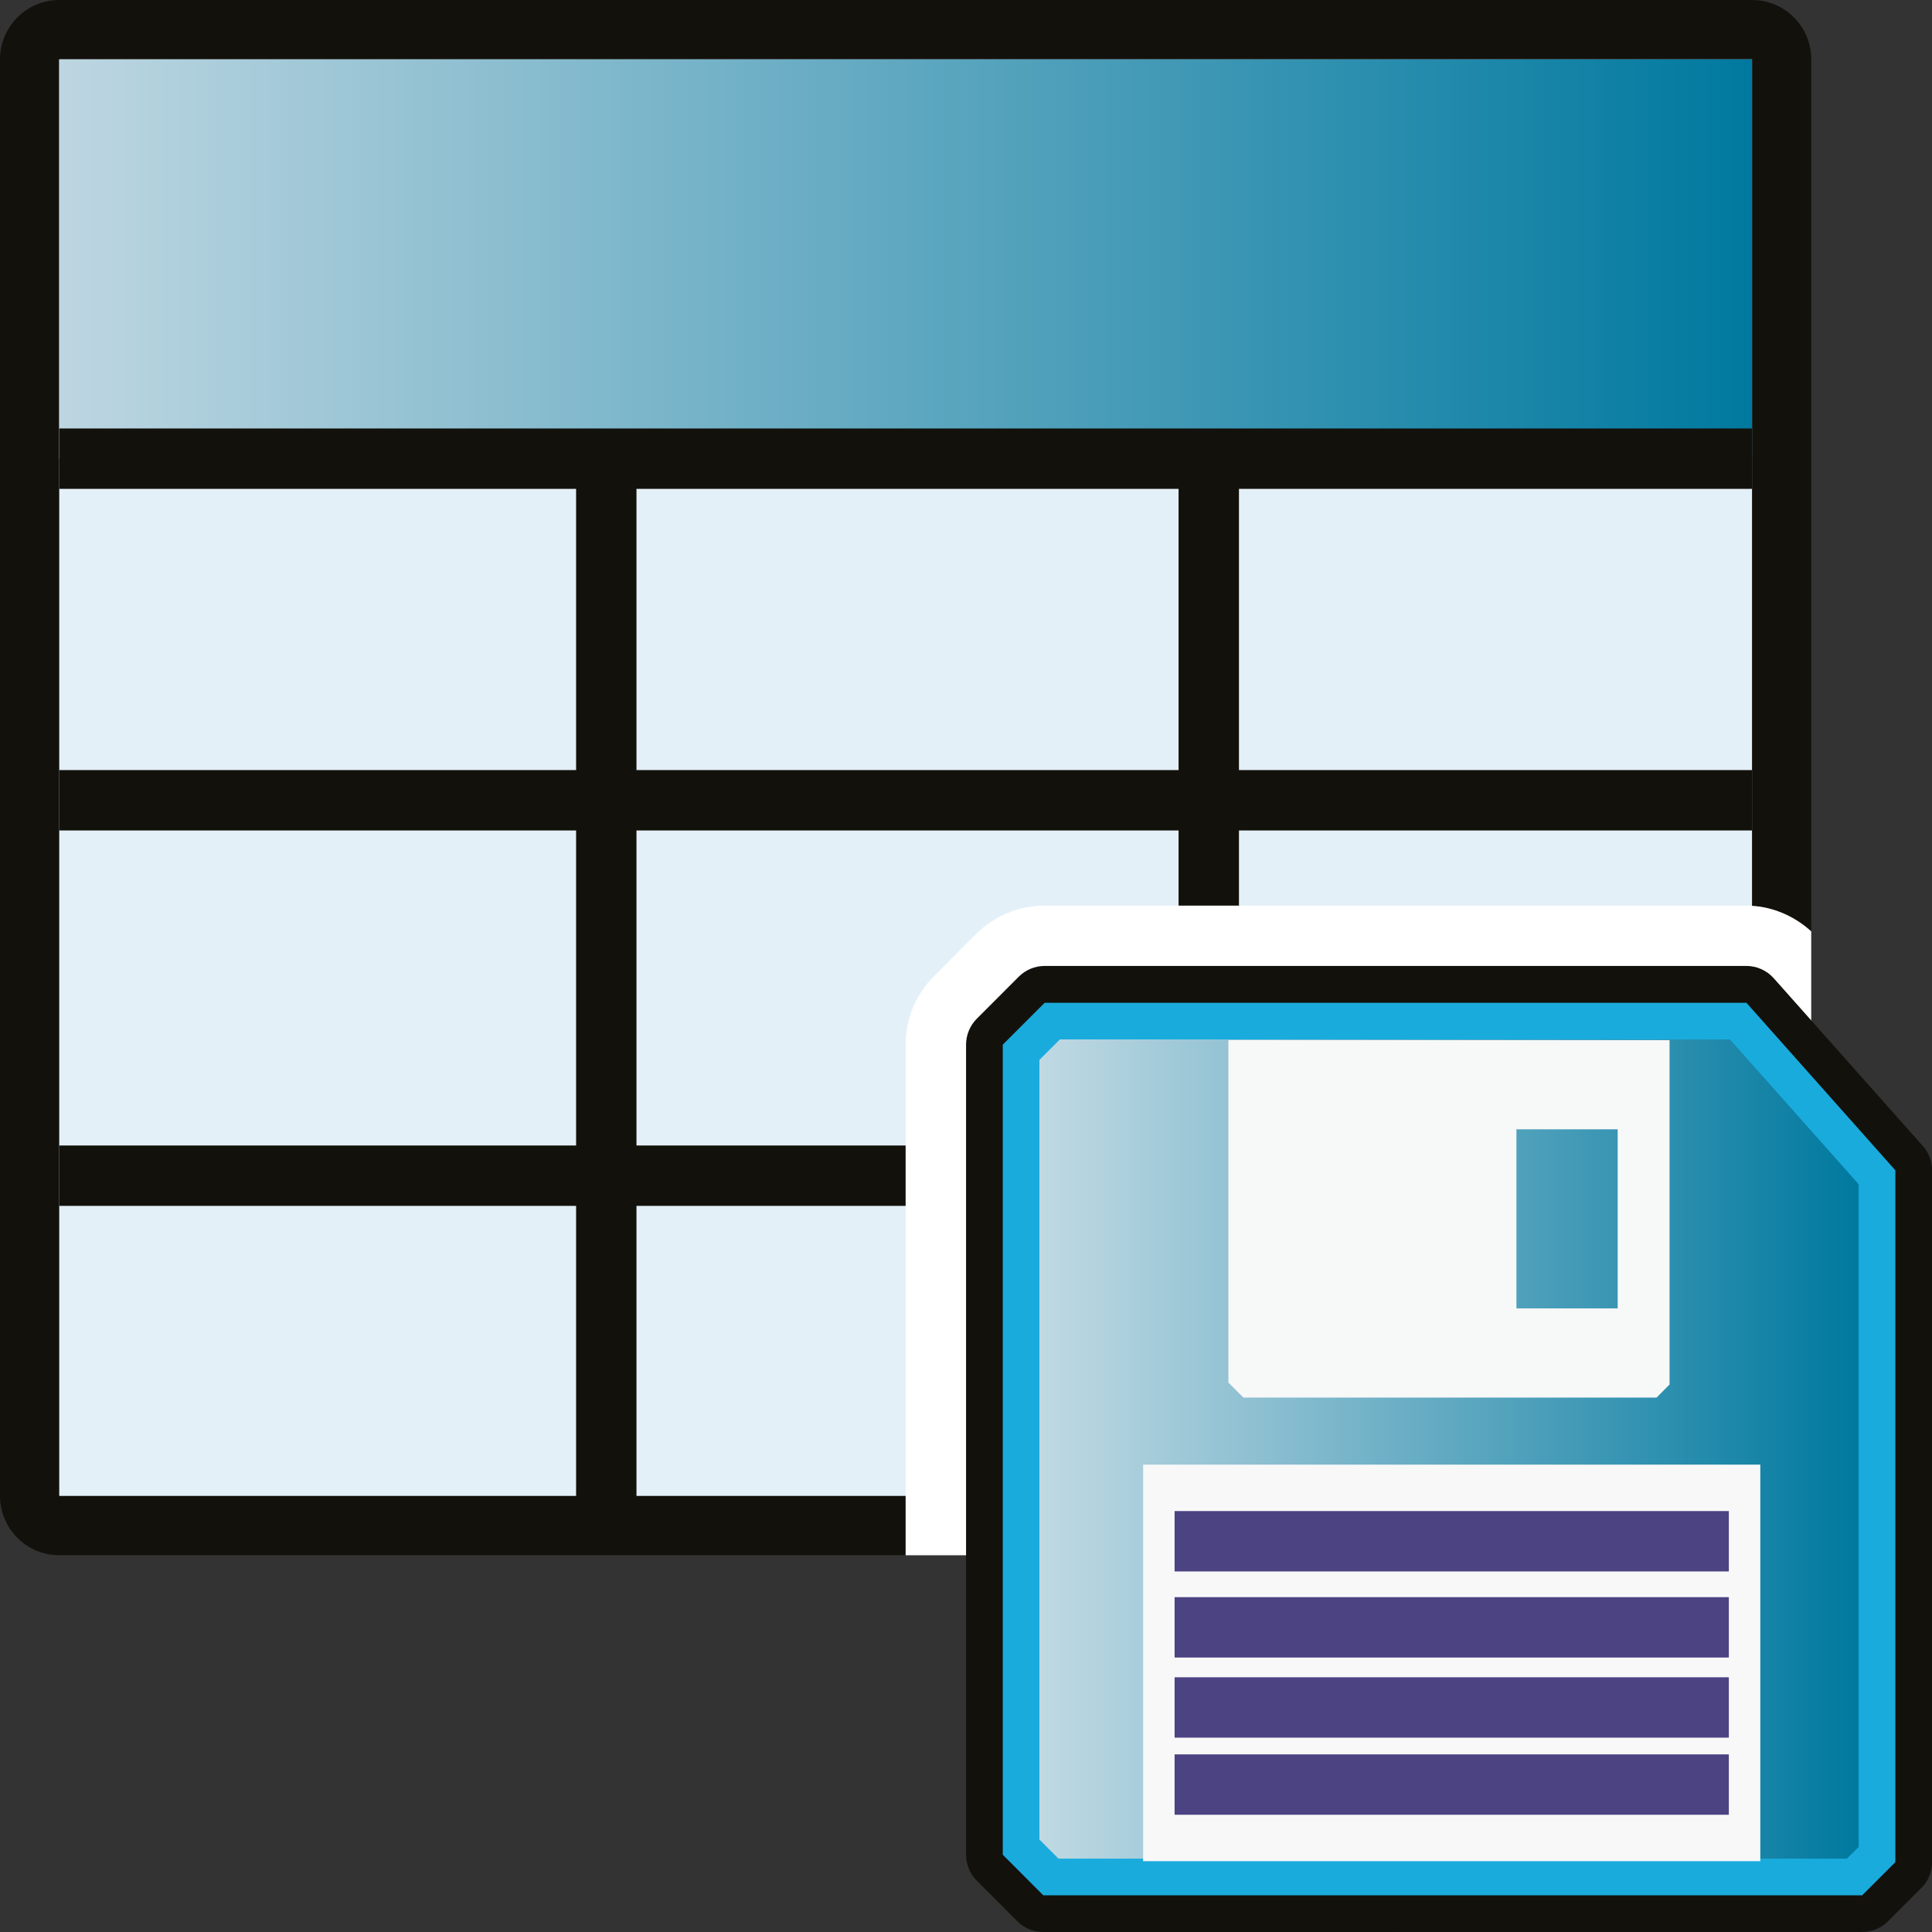 <?xml version="1.0" encoding="utf-8"?>
<!-- Generator: Adobe Illustrator 15.0.0, SVG Export Plug-In . SVG Version: 6.00 Build 0)  -->
<!DOCTYPE svg PUBLIC "-//W3C//DTD SVG 1.1//EN" "http://www.w3.org/Graphics/SVG/1.1/DTD/svg11.dtd">
<svg version="1.1" id="Layer_1" xmlns="http://www.w3.org/2000/svg" xmlns:xlink="http://www.w3.org/1999/xlink" x="0px" y="0px"
	 width="32px" height="32px" viewBox="0 0 32 32" enable-background="new 0 0 32 32" xml:space="preserve">
<rect x="0" y="0" width="32" height="32" fill="#333333" stroke="none"/>
<g>
	<path fill="#13110C" d="M0.981,25.76C0.44,25.76,0,25.318,0,24.777V0.983C0,0.441,0.44,0,0.981,0h28.038
		C29.561,0,30,0.439,30,0.983v23.794c0,0.541-0.439,0.982-0.981,0.982H0.981L0.981,25.76z"/>
	<rect x="0.981" y="0.983" fill="#E4F0F7" width="28.038" height="23.794"/>
	
		<linearGradient id="SVGID_1_" gradientUnits="userSpaceOnUse" x1="561.601" y1="-900.81" x2="589.639" y2="-900.81" gradientTransform="matrix(1 0 0 -1 -560.62 -896.519)">
		<stop  offset="0" style="stop-color:#BDD6E1"/>
		<stop  offset="1" style="stop-color:#00799F"/>
	</linearGradient>
	<rect x="0.981" y="0.983" fill="url(#SVGID_1_)" width="28.038" height="6.614"/>
	<line fill="none" stroke="#13110C" x1="0.981" y1="7.597" x2="29.019" y2="7.597"/>
	<line fill="none" stroke="#13110C" x1="0.981" y1="13.255" x2="29.019" y2="13.255"/>
	<line fill="none" stroke="#13110C" x1="0.981" y1="19.473" x2="29.019" y2="19.473"/>
	<line fill="none" stroke="#13110C" x1="10.042" y1="7.612" x2="10.042" y2="24.793"/>
	<line fill="none" stroke="#13110C" x1="20.021" y1="7.645" x2="20.021" y2="24.824"/>
</g>
<path fill="#FFFFFF" d="M29.019,25.76c0.542,0,0.981-0.441,0.981-0.982v-9.352C29.705,15.158,29.325,15,28.924,15H17.303
	c-0.427,0-0.83,0.166-1.138,0.471l-0.695,0.697C15.167,16.472,15,16.875,15,17.304v8.456H29.019z"/>
<g id="g15899_1_" transform="translate(-166.35,-161.458)">
	<g id="polygon15349_2_">
		<path fill="#13110C" d="M183.63,193.458c-0.161,0-0.316-0.063-0.43-0.178l-0.671-0.672c-0.114-0.114-0.178-0.268-0.178-0.43
			v-13.417c0-0.161,0.064-0.315,0.178-0.43l0.695-0.696c0.114-0.114,0.268-0.178,0.43-0.178h11.621c0.175,0,0.34,0.075,0.455,0.205
			l2.467,2.776c0.1,0.11,0.154,0.254,0.154,0.404V192.3c0,0.163-0.064,0.317-0.178,0.43l-0.549,0.549
			c-0.113,0.113-0.268,0.178-0.43,0.178L183.63,193.458L183.63,193.458z"/>
	</g>
	<polygon id="polygon15349_1_" fill="#1AABDD" points="183.653,178.067 195.276,178.067 197.743,180.842 197.743,192.301 
		197.194,192.85 183.63,192.85 182.959,192.178 182.959,178.761 	"/>
	<g id="polygon15349_3_">
		
			<linearGradient id="SVGID_2_" gradientUnits="userSpaceOnUse" x1="347.457" y1="-111.84" x2="361.026" y2="-111.84" gradientTransform="matrix(1 0 0 -1 -163.891 73.618)">
			<stop  offset="0" style="stop-color:#C0D9E3"/>
			<stop  offset="1" style="stop-color:#00799F"/>
		</linearGradient>
		<polygon fill="url(#SVGID_2_)" points="183.882,192.243 183.566,191.926 183.566,179.013 183.905,178.674 195.003,178.674 
			197.136,181.073 197.136,192.049 196.941,192.243 		"/>
	</g>
	<path id="path15372_1_" fill="#F7F8F8" d="M186.944,184.606h6.844l0.215-0.216v-5.704h-7.307v5.672L186.944,184.606z
		 M191.467,180.163h1.677v2.966h-1.677V180.163z"/>
	<rect id="rect15374_1_" x="185.284" y="185.717" fill="#F8F8F9" width="10.222" height="6.568"/>
	<line id="line15376_1_" fill="none" stroke="#4B4382" x1="194.985" y1="191.016" x2="185.805" y2="191.016"/>
	<line id="line15378_1_" fill="none" stroke="#4B4382" x1="194.985" y1="189.739" x2="185.805" y2="189.739"/>
	<line id="line15380_1_" fill="none" stroke="#4B4382" x1="194.985" y1="188.412" x2="185.805" y2="188.412"/>
	<line id="line15382_1_" fill="none" stroke="#4B4382" x1="194.985" y1="186.986" x2="185.805" y2="186.986"/>
</g>
</svg>
